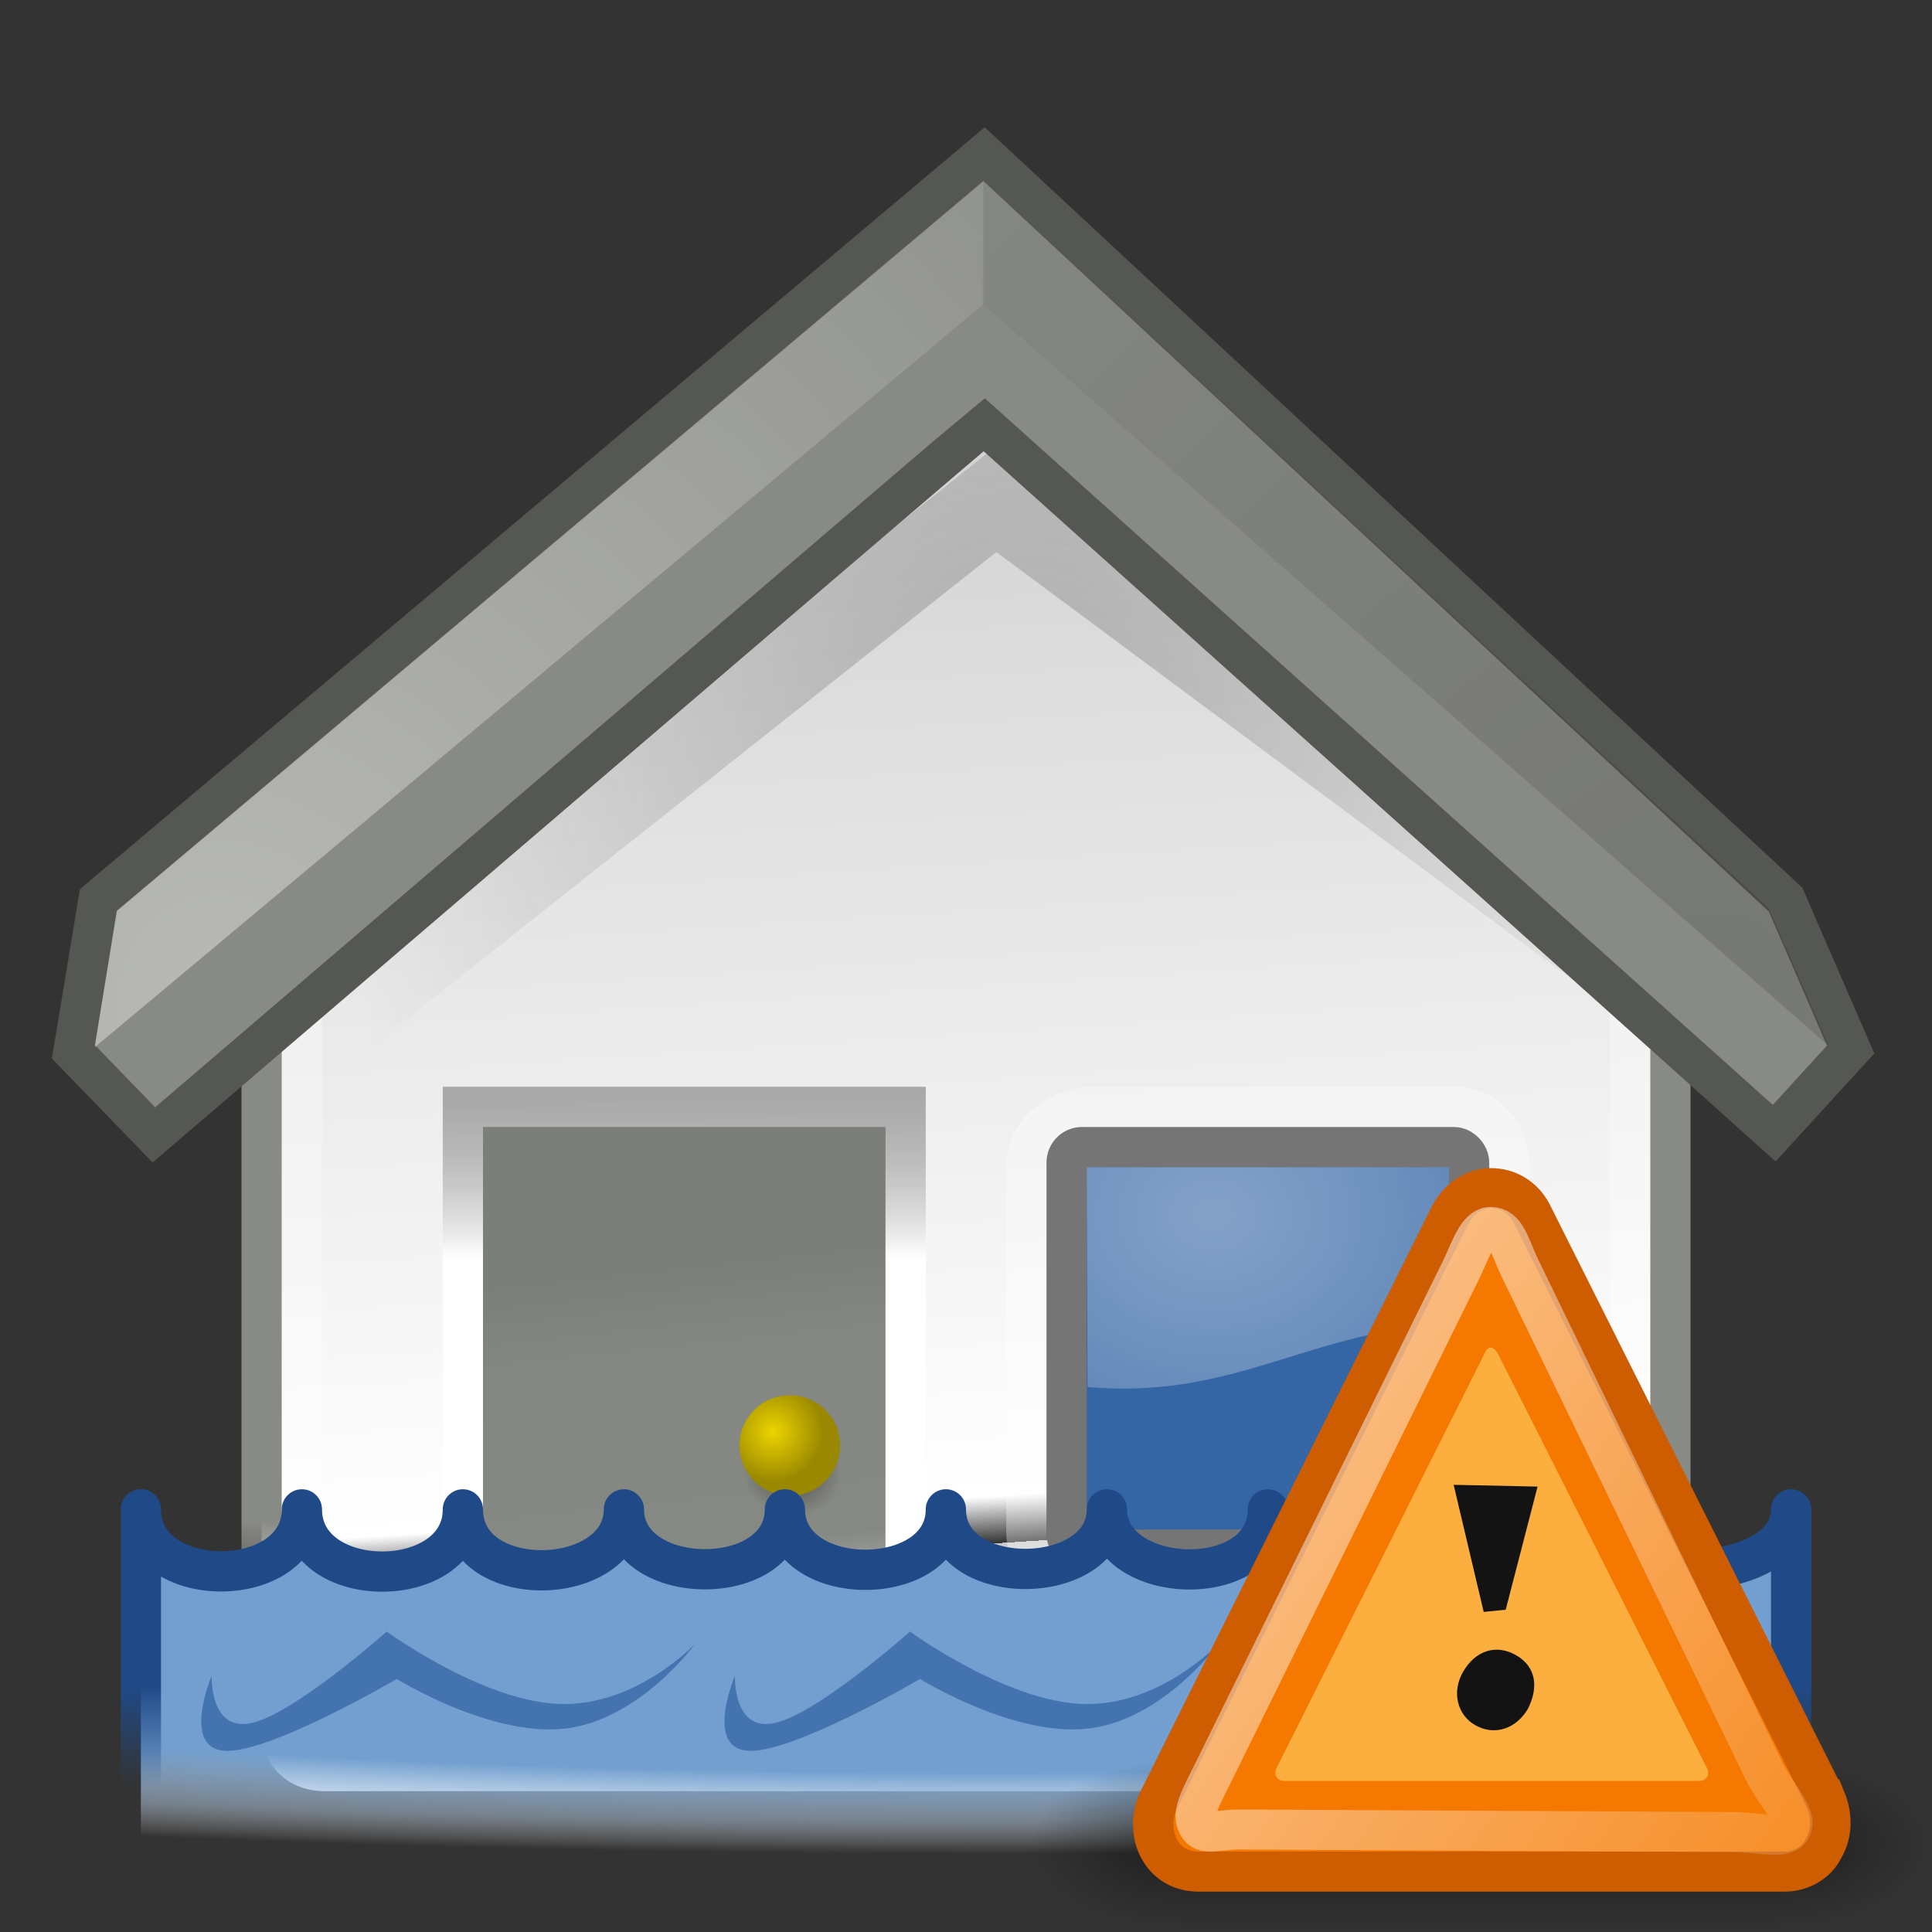 <?xml version="1.0" encoding="UTF-8" standalone="no"?>
<svg
   xmlns:dc="http://purl.org/dc/elements/1.1/"
   xmlns:cc="http://creativecommons.org/ns#"
   xmlns:rdf="http://www.w3.org/1999/02/22-rdf-syntax-ns#"
   xmlns:svg="http://www.w3.org/2000/svg"
   xmlns="http://www.w3.org/2000/svg"
   xmlns:xlink="http://www.w3.org/1999/xlink"
   xmlns:sodipodi="http://sodipodi.sourceforge.net/DTD/sodipodi-0.dtd"
   xmlns:inkscape="http://www.inkscape.org/namespaces/inkscape"
   width="48"
   height="48"
   overflow="visible"
   enable-background="new 0 0 128 129.396"
   xml:space="preserve"
   id="svg2"
   sodipodi:version="0.32"
   inkscape:version="0.48.0 r9654"
   sodipodi:docname="weather-flood-watching.svg"
   version="1.0"
   inkscape:export-filename="C:\icons\Tango\gnome-icon-theme-2.23.92\48x48\status\weather-flood.png"
   inkscape:export-xdpi="90.000000"
   inkscape:export-ydpi="90.000000"
   inkscape:output_extension="org.inkscape.output.svg.inkscape"
   style="overflow:visible"><rect width="100%" height="100%" fill="#333333" stroke="none"/><defs
   id="defs365"><linearGradient
     inkscape:collect="always"
     xlink:href="#linearGradient6525"
     id="linearGradient7854"
     gradientUnits="userSpaceOnUse"
     gradientTransform="matrix(0.514,0,-0.002,0.598,73.065,17.301)"
     x1="8.547"
     y1="30.282"
     x2="30.851"
     y2="48.302" /><radialGradient
     inkscape:collect="always"
     xlink:href="#linearGradient5060"
     id="radialGradient7847"
     gradientUnits="userSpaceOnUse"
     gradientTransform="matrix(-2.774,0,0,1.97,112.762,-872.885)"
     cx="605.714"
     cy="486.648"
     fx="605.714"
     fy="486.648"
     r="117.143" /><radialGradient
     inkscape:collect="always"
     xlink:href="#linearGradient5060"
     id="radialGradient7845"
     gradientUnits="userSpaceOnUse"
     gradientTransform="matrix(2.774,0,0,1.97,-1891.633,-872.885)"
     cx="605.714"
     cy="486.648"
     fx="605.714"
     fy="486.648"
     r="117.143" /><linearGradient
     inkscape:collect="always"
     xlink:href="#linearGradient5048"
     id="linearGradient7843"
     gradientUnits="userSpaceOnUse"
     gradientTransform="matrix(2.774,0,0,1.97,-1892.179,-872.885)"
     x1="302.857"
     y1="366.648"
     x2="302.857"
     y2="609.505" /><linearGradient
     id="linearGradient6525"
     gradientUnits="userSpaceOnUse"
     x1="4.191"
     y1="11.113"
     x2="47.32"
     y2="56.052"><stop
       offset="0"
       style="stop-color:#ffffff;stop-opacity:1;"
       id="stop6529" /><stop
       offset="1"
       style="stop-color:#ffffff;stop-opacity:0.34;"
       id="stop6531" /></linearGradient><linearGradient
     inkscape:collect="always"
     xlink:href="#linearGradient6525"
     id="linearGradient7996"
     gradientUnits="userSpaceOnUse"
     gradientTransform="matrix(0.514,0,-0.002,0.598,123.065,17.301)"
     x1="8.547"
     y1="30.282"
     x2="30.851"
     y2="48.302" /><radialGradient
     inkscape:collect="always"
     xlink:href="#linearGradient5060"
     id="radialGradient7994"
     gradientUnits="userSpaceOnUse"
     gradientTransform="matrix(-2.774,0,0,1.97,112.762,-872.885)"
     cx="605.714"
     cy="486.648"
     fx="605.714"
     fy="486.648"
     r="117.143" /><radialGradient
     inkscape:collect="always"
     xlink:href="#linearGradient5060"
     id="radialGradient7992"
     gradientUnits="userSpaceOnUse"
     gradientTransform="matrix(2.774,0,0,1.97,-1891.633,-872.885)"
     cx="605.714"
     cy="486.648"
     fx="605.714"
     fy="486.648"
     r="117.143" /><linearGradient
     inkscape:collect="always"
     xlink:href="#linearGradient5048"
     id="linearGradient7990"
     gradientUnits="userSpaceOnUse"
     gradientTransform="matrix(2.774,0,0,1.97,-1892.179,-872.885)"
     x1="302.857"
     y1="366.648"
     x2="302.857"
     y2="609.505" /><linearGradient
     inkscape:collect="always"
     xlink:href="#linearGradient2900"
     id="linearGradient7460"
     gradientUnits="userSpaceOnUse"
     x1="25.18"
     y1="40.62"
     x2="25.124"
     y2="43.57" /><radialGradient
     inkscape:collect="always"
     xlink:href="#linearGradient3026"
     id="radialGradient7458"
     gradientUnits="userSpaceOnUse"
     gradientTransform="matrix(0.981,-1.116269e-8,-1.541477e-7,1.697,0.474,-28.646)"
     cx="24.958"
     cy="41.579"
     fx="24.958"
     fy="41.579"
     r="2.5" /><linearGradient
     inkscape:collect="always"
     xlink:href="#linearGradient2900"
     id="linearGradient7480"
     gradientUnits="userSpaceOnUse"
     x1="25.18"
     y1="40.62"
     x2="25.124"
     y2="43.57" /><radialGradient
     inkscape:collect="always"
     xlink:href="#linearGradient3026"
     id="radialGradient7478"
     gradientUnits="userSpaceOnUse"
     gradientTransform="matrix(0.981,-1.116269e-8,-1.541477e-7,1.697,0.474,-28.646)"
     cx="24.958"
     cy="41.579"
     fx="24.958"
     fy="41.579"
     r="2.5" /><linearGradient
     inkscape:collect="always"
     xlink:href="#linearGradient2900"
     id="linearGradient7476"
     gradientUnits="userSpaceOnUse"
     gradientTransform="matrix(1.382,0,0,1.382,-9.557,-15.432)"
     x1="25.18"
     y1="40.62"
     x2="25.124"
     y2="43.57" /><radialGradient
     inkscape:collect="always"
     xlink:href="#linearGradient3026"
     id="radialGradient7474"
     gradientUnits="userSpaceOnUse"
     gradientTransform="matrix(0.981,-1.116269e-8,-1.541477e-7,1.697,0.474,-28.646)"
     cx="24.958"
     cy="41.579"
     fx="24.958"
     fy="41.579"
     r="2.5" /><linearGradient
     inkscape:collect="always"
     xlink:href="#linearGradient2900"
     id="linearGradient7466"
     gradientUnits="userSpaceOnUse"
     x1="25.18"
     y1="40.62"
     x2="25.124"
     y2="43.57" /><linearGradient
     inkscape:collect="always"
     xlink:href="#linearGradient3112"
     id="linearGradient7464"
     gradientUnits="userSpaceOnUse"
     x1="24.312"
     y1="40.938"
     x2="26.438"
     y2="42.75" /><radialGradient
     inkscape:collect="always"
     xlink:href="#linearGradient3026"
     id="radialGradient7462"
     gradientUnits="userSpaceOnUse"
     gradientTransform="matrix(0.981,-1.116269e-8,-1.541477e-7,1.697,0.474,-28.646)"
     cx="24.958"
     cy="41.579"
     fx="24.958"
     fy="41.579"
     r="2.5" /><linearGradient
     inkscape:collect="always"
     xlink:href="#linearGradient2900"
     id="linearGradient7484"
     gradientUnits="userSpaceOnUse"
     gradientTransform="matrix(1.475,0,0,1.475,-11.883,-19.188)"
     x1="25.18"
     y1="40.62"
     x2="25.124"
     y2="43.57" /><radialGradient
     inkscape:collect="always"
     xlink:href="#linearGradient3026"
     id="radialGradient7482"
     gradientUnits="userSpaceOnUse"
     gradientTransform="matrix(0.981,-1.116269e-8,-1.541477e-7,1.697,0.474,-28.646)"
     cx="24.958"
     cy="41.579"
     fx="24.958"
     fy="41.579"
     r="2.5" /><linearGradient
     inkscape:collect="always"
     id="linearGradient2900"><stop
       style="stop-color:white;stop-opacity:1;"
       offset="0"
       id="stop2902" /><stop
       style="stop-color:white;stop-opacity:0;"
       offset="1"
       id="stop2904" /></linearGradient><linearGradient
     inkscape:collect="always"
     xlink:href="#linearGradient2900"
     id="linearGradient7472"
     gradientUnits="userSpaceOnUse"
     gradientTransform="matrix(1.45,0,0,1.45,-11.246,-18.165)"
     x1="25.18"
     y1="40.62"
     x2="25.124"
     y2="43.57" /><linearGradient
     id="linearGradient3112"><stop
       style="stop-color:#3465a4;stop-opacity:1;"
       offset="0"
       id="stop3114" /><stop
       style="stop-color:#204a87;stop-opacity:1"
       offset="1"
       id="stop3116" /></linearGradient><linearGradient
     inkscape:collect="always"
     xlink:href="#linearGradient3112"
     id="linearGradient7470"
     gradientUnits="userSpaceOnUse"
     x1="24.312"
     y1="40.938"
     x2="26.438"
     y2="42.75" /><linearGradient
     id="linearGradient3026"><stop
       id="stop3028"
       offset="0"
       style="stop-color:#729fcf;stop-opacity:0.314;" /><stop
       id="stop3030"
       offset="1"
       style="stop-color:#3465a4;stop-opacity:1" /></linearGradient><radialGradient
     inkscape:collect="always"
     xlink:href="#linearGradient3026"
     id="radialGradient7468"
     gradientUnits="userSpaceOnUse"
     gradientTransform="matrix(0.981,-1.116269e-8,-1.541477e-7,1.697,0.474,-28.646)"
     cx="24.958"
     cy="41.579"
     fx="24.958"
     fy="41.579"
     r="2.5" /><linearGradient
     gradientTransform="matrix(0.315,0,0,0.315,4.128,3.743)"
     y2="59.8"
     x2="48.046"
     y1="117.52"
     x1="80.224"
     gradientUnits="userSpaceOnUse"
     id="linearGradient6542">
				<stop
   id="stop6544"
   style="stop-color:#CCCCCC"
   offset="0" /><stop
   offset="0.848"
   style="stop-color:#ffffff;stop-opacity:1;"
   id="stop6546" />
				<stop
   id="stop6548"
   style="stop-color:#ffffff;stop-opacity:0;"
   offset="0.881" />
				<midPointStop
   id="midPointStop6550"
   style="stop-color:#CCCCCC"
   offset="0" />
				<midPointStop
   id="midPointStop6552"
   style="stop-color:#CCCCCC"
   offset="0.5" />
				<midPointStop
   id="midPointStop6554"
   style="stop-color:#FFFFFF"
   offset="0.983" />
			</linearGradient><linearGradient
     id="linearGradient6520"><stop
       style="stop-color:#888a85;stop-opacity:1;"
       offset="0"
       id="stop6522" /><stop
       style="stop-color:#888a85;stop-opacity:0;"
       offset="1"
       id="stop6524" /></linearGradient><linearGradient
     id="linearGradient6508"><stop
       style="stop-color:#729fcf;stop-opacity:1;"
       offset="0"
       id="stop6510" /><stop
       id="stop6516"
       offset="0.7"
       style="stop-color:#729fcf;stop-opacity:1;" /><stop
       style="stop-color:#b8cfe7;stop-opacity:0.498;"
       offset="0.884"
       id="stop6560" /><stop
       style="stop-color:#ffffff;stop-opacity:0;"
       offset="1"
       id="stop6512" /></linearGradient><linearGradient
     inkscape:collect="always"
     id="linearGradient5730"><stop
       style="stop-color:#204a87;stop-opacity:1;"
       offset="0"
       id="stop5732" /><stop
       style="stop-color:#204a87;stop-opacity:0;"
       offset="1"
       id="stop5734" /></linearGradient><inkscape:perspective
     sodipodi:type="inkscape:persp3d"
     inkscape:vp_x="0 : 24 : 1"
     inkscape:vp_y="0 : 1000 : 0"
     inkscape:vp_z="48 : 24 : 1"
     inkscape:persp3d-origin="24 : 16 : 1"
     id="perspective2617" /><radialGradient
     inkscape:collect="always"
     xlink:href="#linearGradient5060"
     id="radialGradient5031"
     gradientUnits="userSpaceOnUse"
     gradientTransform="matrix(-2.774,0,0,1.97,112.762,-872.885)"
     cx="605.714"
     cy="486.648"
     fx="605.714"
     fy="486.648"
     r="117.143" /><linearGradient
     inkscape:collect="always"
     id="linearGradient5060"><stop
       style="stop-color:black;stop-opacity:1;"
       offset="0"
       id="stop5062" /><stop
       style="stop-color:black;stop-opacity:0;"
       offset="1"
       id="stop5064" /></linearGradient><radialGradient
     inkscape:collect="always"
     xlink:href="#linearGradient5060"
     id="radialGradient5029"
     gradientUnits="userSpaceOnUse"
     gradientTransform="matrix(2.774,0,0,1.97,-1891.633,-872.885)"
     cx="605.714"
     cy="486.648"
     fx="605.714"
     fy="486.648"
     r="117.143" /><linearGradient
     id="linearGradient5048"><stop
       style="stop-color:black;stop-opacity:0;"
       offset="0"
       id="stop5050" /><stop
       id="stop5056"
       offset="0.5"
       style="stop-color:black;stop-opacity:1;" /><stop
       style="stop-color:black;stop-opacity:0;"
       offset="1"
       id="stop5052" /></linearGradient><linearGradient
     inkscape:collect="always"
     xlink:href="#linearGradient5048"
     id="linearGradient5027"
     gradientUnits="userSpaceOnUse"
     gradientTransform="matrix(2.774,0,0,1.97,-1892.179,-872.885)"
     x1="302.857"
     y1="366.648"
     x2="302.857"
     y2="609.505" /><linearGradient
     id="linearGradient2406"><stop
       style="stop-color:#7c7e79;stop-opacity:1;"
       offset="0"
       id="stop2408" /><stop
       id="stop2414"
       offset="0.172"
       style="stop-color:#848681;stop-opacity:1;" /><stop
       style="stop-color:#868983;stop-opacity:1;"
       offset="0.586"
       id="stop6518" /><stop
       style="stop-color:#898c86;stop-opacity:0;"
       offset="1"
       id="stop2410" /></linearGradient><linearGradient
     inkscape:collect="always"
     id="linearGradient2390"><stop
       style="stop-color:#919191;stop-opacity:1;"
       offset="0"
       id="stop2392" /><stop
       style="stop-color:#919191;stop-opacity:0;"
       offset="1"
       id="stop2394" /></linearGradient><linearGradient
     inkscape:collect="always"
     id="linearGradient2378"><stop
       style="stop-color:#575757;stop-opacity:1;"
       offset="0"
       id="stop2380" /><stop
       style="stop-color:#575757;stop-opacity:0;"
       offset="1"
       id="stop2382" /></linearGradient><linearGradient
     inkscape:collect="always"
     id="linearGradient2368"><stop
       style="stop-color:#ffffff;stop-opacity:1;"
       offset="0"
       id="stop2370" /><stop
       style="stop-color:#ffffff;stop-opacity:0;"
       offset="1"
       id="stop2372" /></linearGradient><linearGradient
     inkscape:collect="always"
     id="linearGradient2349"><stop
       style="stop-color:#000000;stop-opacity:1;"
       offset="0"
       id="stop2351" /><stop
       style="stop-color:#000000;stop-opacity:0;"
       offset="1"
       id="stop2353" /></linearGradient><linearGradient
     id="linearGradient2341"><stop
       id="stop2343"
       offset="0"
       style="stop-color:#000000;stop-opacity:1;" /><stop
       id="stop2345"
       offset="1"
       style="stop-color:#000000;stop-opacity:0;" /></linearGradient><linearGradient
     id="linearGradient2329"><stop
       style="stop-color:#000000;stop-opacity:0.186;"
       offset="0"
       id="stop2331" /><stop
       style="stop-color:#ffffff;stop-opacity:1;"
       offset="1"
       id="stop2333" /></linearGradient><linearGradient
     inkscape:collect="always"
     id="linearGradient2319"><stop
       style="stop-color:#000000;stop-opacity:1;"
       offset="0"
       id="stop2321" /><stop
       style="stop-color:#000000;stop-opacity:0;"
       offset="1"
       id="stop2323" /></linearGradient><linearGradient
     id="linearGradient2307"><stop
       style="stop-color:#edd400;stop-opacity:1;"
       offset="0"
       id="stop2309" /><stop
       style="stop-color:#998800;stop-opacity:1;"
       offset="1"
       id="stop2311" /></linearGradient><linearGradient
     inkscape:collect="always"
     id="linearGradient2299"><stop
       style="stop-color:#ffffff;stop-opacity:1;"
       offset="0"
       id="stop2301" /><stop
       style="stop-color:#ffffff;stop-opacity:0;"
       offset="1"
       id="stop2303" /></linearGradient><linearGradient
     id="XMLID_2_"
     gradientUnits="userSpaceOnUse"
     x1="80.224"
     y1="117.52"
     x2="48.046"
     y2="59.8"
     gradientTransform="matrix(0.315,0,0,0.315,4.128,3.743)">
				<stop
   offset="0"
   style="stop-color:#CCCCCC"
   id="stop17" /><stop
   id="stop6540"
   style="stop-color:#ffffff;stop-opacity:1;"
   offset="0.492" />
				<stop
   offset="0.983"
   style="stop-color:#ffffff;stop-opacity:0;"
   id="stop19" />
				<midPointStop
   offset="0"
   style="stop-color:#CCCCCC"
   id="midPointStop48" />
				<midPointStop
   offset="0.5"
   style="stop-color:#CCCCCC"
   id="midPointStop50" />
				<midPointStop
   offset="0.983"
   style="stop-color:#FFFFFF"
   id="midPointStop52" />
			</linearGradient><linearGradient
     inkscape:collect="always"
     xlink:href="#linearGradient6542"
     id="linearGradient1514"
     gradientUnits="userSpaceOnUse"
     gradientTransform="matrix(0.337,0,0,0.167,17.983,15.462)"
     x1="13.713"
     y1="-50.405"
     x2="41.272"
     y2="159.664" /><linearGradient
     id="XMLID_39_"
     gradientUnits="userSpaceOnUse"
     x1="64.388"
     y1="65.124"
     x2="64.388"
     y2="35.569"
     gradientTransform="matrix(0.354,0,0,0.354,1.639,-0.084)">
						<stop
   offset="0"
   style="stop-color:#FFFFFF"
   id="stop336" />
						<stop
   offset="0.854"
   style="stop-color:#FF6200"
   id="stop338" />
						<stop
   offset="1"
   style="stop-color:#F25D00"
   id="stop340" />
						<midPointStop
   offset="0"
   style="stop-color:#FFFFFF"
   id="midPointStop335" />
						<midPointStop
   offset="0.5"
   style="stop-color:#FFFFFF"
   id="midPointStop337" />
						<midPointStop
   offset="0.854"
   style="stop-color:#FF6200"
   id="midPointStop339" />
						<midPointStop
   offset="0.5"
   style="stop-color:#FF6200"
   id="midPointStop341" />
						<midPointStop
   offset="1"
   style="stop-color:#F25D00"
   id="midPointStop343" />
					</linearGradient><radialGradient
     inkscape:collect="always"
     xlink:href="#linearGradient2299"
     id="radialGradient2305"
     cx="7.533"
     cy="24.203"
     fx="7.533"
     fy="24.203"
     r="8.245"
     gradientTransform="matrix(4.1,0,0,4.201,-25.415,-78.54)"
     gradientUnits="userSpaceOnUse" /><radialGradient
     inkscape:collect="always"
     xlink:href="#linearGradient2307"
     id="radialGradient2313"
     cx="19.986"
     cy="36.778"
     fx="19.986"
     fy="36.778"
     r="1.082"
     gradientTransform="matrix(1.155,0,0,1.155,-3.877,-6.907)"
     gradientUnits="userSpaceOnUse" /><radialGradient
     inkscape:collect="always"
     xlink:href="#linearGradient2319"
     id="radialGradient2325"
     cx="20.444"
     cy="37.426"
     fx="20.444"
     fy="37.426"
     r="1.082"
     gradientTransform="matrix(1.125,0,0,0.983,-3.301,-0.164)"
     gradientUnits="userSpaceOnUse" /><linearGradient
     inkscape:collect="always"
     xlink:href="#linearGradient2329"
     id="linearGradient2335"
     x1="17.611"
     y1="22.468"
     x2="17.611"
     y2="29.911"
     gradientUnits="userSpaceOnUse"
     gradientTransform="matrix(0.899,0,0,0.975,0.478,2.112)" /><radialGradient
     inkscape:collect="always"
     xlink:href="#linearGradient2341"
     id="radialGradient2339"
     gradientUnits="userSpaceOnUse"
     gradientTransform="matrix(4.1,0,0,-4.201,-5.198,105.353)"
     cx="11.681"
     cy="19.554"
     fx="11.681"
     fy="19.554"
     r="8.245" /><radialGradient
     inkscape:collect="always"
     xlink:href="#linearGradient2349"
     id="radialGradient2355"
     cx="24.023"
     cy="40.569"
     fx="24.023"
     fy="40.569"
     r="16.287"
     gradientTransform="matrix(1,0,0,0.431,0,23.074)"
     gradientUnits="userSpaceOnUse" /><radialGradient
     inkscape:collect="always"
     xlink:href="#linearGradient2368"
     id="radialGradient2374"
     cx="29.913"
     cy="30.443"
     fx="29.913"
     fy="30.443"
     r="4.002"
     gradientTransform="matrix(3.789,0,0,3.148,-83.18,-65.656)"
     gradientUnits="userSpaceOnUse" /><radialGradient
     inkscape:collect="always"
     xlink:href="#linearGradient2378"
     id="radialGradient2384"
     cx="24.195"
     cy="10.578"
     fx="24.195"
     fy="10.578"
     r="15.243"
     gradientTransform="matrix(1.125,-3.585417e-8,4.269819e-8,1.34,-3.007,1.355)"
     gradientUnits="userSpaceOnUse" /><linearGradient
     inkscape:collect="always"
     xlink:href="#linearGradient2390"
     id="linearGradient2396"
     x1="30.604"
     y1="37.338"
     x2="30.604"
     y2="36.112"
     gradientUnits="userSpaceOnUse"
     gradientTransform="matrix(1.264,0,0,0.86,-6.5,8.391)" /><linearGradient
     inkscape:collect="always"
     xlink:href="#linearGradient2406"
     id="linearGradient2412"
     x1="17.85"
     y1="28.939"
     x2="19.04"
     y2="41.032"
     gradientUnits="userSpaceOnUse"
     gradientTransform="matrix(0.889,0,0,0.988,2.411,2.702)" /><linearGradient
     inkscape:collect="always"
     xlink:href="#XMLID_2_"
     id="linearGradient18387"
     gradientUnits="userSpaceOnUse"
     x1="20.113"
     y1="16.374"
     x2="30.38"
     y2="26.589" /><radialGradient
     inkscape:collect="always"
     xlink:href="#linearGradient2378"
     id="radialGradient21311"
     gradientUnits="userSpaceOnUse"
     gradientTransform="matrix(1.125,-3.585417e-8,4.269819e-8,1.34,-3.007,1.355)"
     cx="24.195"
     cy="10.578"
     fx="24.195"
     fy="10.578"
     r="15.243" /><radialGradient
     inkscape:collect="always"
     xlink:href="#linearGradient2299"
     id="radialGradient21313"
     gradientUnits="userSpaceOnUse"
     gradientTransform="matrix(4.1,0,0,4.201,-25.415,-78.54)"
     cx="7.533"
     cy="24.203"
     fx="7.533"
     fy="24.203"
     r="8.245" /><radialGradient
     inkscape:collect="always"
     xlink:href="#linearGradient2341"
     id="radialGradient21315"
     gradientUnits="userSpaceOnUse"
     gradientTransform="matrix(4.1,0,0,-4.201,-5.198,105.353)"
     cx="11.681"
     cy="19.554"
     fx="11.681"
     fy="19.554"
     r="8.245" /><radialGradient
     inkscape:collect="always"
     xlink:href="#linearGradient2341"
     id="radialGradient2260"
     gradientUnits="userSpaceOnUse"
     gradientTransform="matrix(4.1,0,0,-4.201,-5.198,107.015)"
     cx="11.681"
     cy="19.554"
     fx="11.681"
     fy="19.554"
     r="8.245" /><radialGradient
     inkscape:collect="always"
     xlink:href="#linearGradient2299"
     id="radialGradient2263"
     gradientUnits="userSpaceOnUse"
     gradientTransform="matrix(4.1,0,0,4.201,-25.415,-76.878)"
     cx="7.533"
     cy="24.203"
     fx="7.533"
     fy="24.203"
     r="8.245" /><radialGradient
     inkscape:collect="always"
     xlink:href="#linearGradient2378"
     id="radialGradient2267"
     gradientUnits="userSpaceOnUse"
     gradientTransform="matrix(1.125,-3.585417e-8,4.269819e-8,1.34,-3.007,3.017)"
     cx="25.173"
     cy="11.718"
     fx="25.173"
     fy="11.718"
     r="15.243" /><linearGradient
     inkscape:collect="always"
     xlink:href="#linearGradient5730"
     id="linearGradient5736"
     x1="24.969"
     y1="40.888"
     x2="24.969"
     y2="43.398"
     gradientUnits="userSpaceOnUse"
     gradientTransform="matrix(0.956,0,0,1,1.567,1)" /><radialGradient
     inkscape:collect="always"
     xlink:href="#linearGradient6508"
     id="radialGradient6514"
     cx="24"
     cy="19.881"
     fx="24"
     fy="19.881"
     r="23"
     gradientTransform="matrix(2.599,0,0,0.293,-37.868,33.49)"
     gradientUnits="userSpaceOnUse" /><linearGradient
     inkscape:collect="always"
     xlink:href="#linearGradient6520"
     id="linearGradient6526"
     x1="18.78"
     y1="37.837"
     x2="18.764"
     y2="40.956"
     gradientUnits="userSpaceOnUse" /><linearGradient
     inkscape:collect="always"
     xlink:href="#linearGradient6542"
     id="linearGradient6603"
     gradientUnits="userSpaceOnUse"
     gradientTransform="matrix(0.337,0,0,0.167,17.983,15.462)"
     x1="13.713"
     y1="-50.405"
     x2="41.272"
     y2="159.664" /><linearGradient
     inkscape:collect="always"
     xlink:href="#linearGradient6520"
     id="linearGradient6605"
     gradientUnits="userSpaceOnUse"
     x1="18.78"
     y1="37.837"
     x2="18.764"
     y2="40.956" /><linearGradient
     inkscape:collect="always"
     xlink:href="#linearGradient2329"
     id="linearGradient6607"
     gradientUnits="userSpaceOnUse"
     gradientTransform="matrix(0.899,0,0,0.975,0.478,2.112)"
     x1="17.611"
     y1="22.468"
     x2="17.611"
     y2="29.911" /><linearGradient
     inkscape:collect="always"
     xlink:href="#linearGradient2406"
     id="linearGradient6609"
     gradientUnits="userSpaceOnUse"
     gradientTransform="matrix(0.889,0,0,0.988,2.411,2.702)"
     x1="17.85"
     y1="28.939"
     x2="19.04"
     y2="41.032" /><radialGradient
     inkscape:collect="always"
     xlink:href="#linearGradient2319"
     id="radialGradient6611"
     gradientUnits="userSpaceOnUse"
     gradientTransform="matrix(1.125,0,0,0.983,-3.301,-0.164)"
     cx="20.444"
     cy="37.426"
     fx="20.444"
     fy="37.426"
     r="1.082" /><radialGradient
     inkscape:collect="always"
     xlink:href="#linearGradient2307"
     id="radialGradient6613"
     gradientUnits="userSpaceOnUse"
     gradientTransform="matrix(1.155,0,0,1.155,-3.877,-6.907)"
     cx="19.986"
     cy="36.778"
     fx="19.986"
     fy="36.778"
     r="1.082" /><radialGradient
     inkscape:collect="always"
     xlink:href="#linearGradient2378"
     id="radialGradient6615"
     gradientUnits="userSpaceOnUse"
     gradientTransform="matrix(1.125,-3.585417e-8,4.269819e-8,1.34,-3.007,3.017)"
     cx="25.173"
     cy="11.718"
     fx="25.173"
     fy="11.718"
     r="15.243" /><radialGradient
     inkscape:collect="always"
     xlink:href="#linearGradient2299"
     id="radialGradient6617"
     gradientUnits="userSpaceOnUse"
     gradientTransform="matrix(4.1,0,0,4.201,-25.415,-76.878)"
     cx="7.533"
     cy="24.203"
     fx="7.533"
     fy="24.203"
     r="8.245" /><radialGradient
     inkscape:collect="always"
     xlink:href="#linearGradient2341"
     id="radialGradient6619"
     gradientUnits="userSpaceOnUse"
     gradientTransform="matrix(4.1,0,0,-4.201,-5.198,107.015)"
     cx="11.681"
     cy="19.554"
     fx="11.681"
     fy="19.554"
     r="8.245" /><radialGradient
     inkscape:collect="always"
     xlink:href="#linearGradient2368"
     id="radialGradient6621"
     gradientUnits="userSpaceOnUse"
     gradientTransform="matrix(3.789,0,0,3.148,-83.18,-65.656)"
     cx="29.913"
     cy="30.443"
     fx="29.913"
     fy="30.443"
     r="4.002" /><radialGradient
     inkscape:collect="always"
     xlink:href="#linearGradient6508"
     id="radialGradient6623"
     gradientUnits="userSpaceOnUse"
     gradientTransform="matrix(2.599,0,0,0.293,-37.868,33.49)"
     cx="24"
     cy="19.881"
     fx="24"
     fy="19.881"
     r="23" /><linearGradient
     inkscape:collect="always"
     xlink:href="#linearGradient5730"
     id="linearGradient6625"
     gradientUnits="userSpaceOnUse"
     gradientTransform="matrix(0.956,0,0,1,1.567,1)"
     x1="24.969"
     y1="40.888"
     x2="24.969"
     y2="43.398" /><linearGradient
     inkscape:collect="always"
     xlink:href="#linearGradient6542"
     id="linearGradient6669"
     gradientUnits="userSpaceOnUse"
     gradientTransform="matrix(0.337,0,0,0.167,17.983,15.462)"
     x1="13.713"
     y1="-50.405"
     x2="41.272"
     y2="159.664" /><linearGradient
     inkscape:collect="always"
     xlink:href="#linearGradient6520"
     id="linearGradient6671"
     gradientUnits="userSpaceOnUse"
     x1="18.78"
     y1="37.837"
     x2="18.764"
     y2="40.956" /><linearGradient
     inkscape:collect="always"
     xlink:href="#linearGradient2329"
     id="linearGradient6673"
     gradientUnits="userSpaceOnUse"
     gradientTransform="matrix(0.899,0,0,0.975,0.478,2.112)"
     x1="17.611"
     y1="22.468"
     x2="17.611"
     y2="29.911" /><linearGradient
     inkscape:collect="always"
     xlink:href="#linearGradient2406"
     id="linearGradient6675"
     gradientUnits="userSpaceOnUse"
     gradientTransform="matrix(0.889,0,0,0.988,2.411,2.702)"
     x1="17.85"
     y1="28.939"
     x2="19.04"
     y2="41.032" /><radialGradient
     inkscape:collect="always"
     xlink:href="#linearGradient2319"
     id="radialGradient6677"
     gradientUnits="userSpaceOnUse"
     gradientTransform="matrix(1.125,0,0,0.983,-3.301,-0.164)"
     cx="20.444"
     cy="37.426"
     fx="20.444"
     fy="37.426"
     r="1.082" /><radialGradient
     inkscape:collect="always"
     xlink:href="#linearGradient2307"
     id="radialGradient6679"
     gradientUnits="userSpaceOnUse"
     gradientTransform="matrix(1.155,0,0,1.155,-3.877,-6.907)"
     cx="19.986"
     cy="36.778"
     fx="19.986"
     fy="36.778"
     r="1.082" /><radialGradient
     inkscape:collect="always"
     xlink:href="#linearGradient2378"
     id="radialGradient6681"
     gradientUnits="userSpaceOnUse"
     gradientTransform="matrix(1.125,-3.585417e-8,4.269819e-8,1.34,-3.007,3.017)"
     cx="25.173"
     cy="11.718"
     fx="25.173"
     fy="11.718"
     r="15.243" /><radialGradient
     inkscape:collect="always"
     xlink:href="#linearGradient2299"
     id="radialGradient6683"
     gradientUnits="userSpaceOnUse"
     gradientTransform="matrix(4.1,0,0,4.201,-25.415,-76.878)"
     cx="7.533"
     cy="24.203"
     fx="7.533"
     fy="24.203"
     r="8.245" /><radialGradient
     inkscape:collect="always"
     xlink:href="#linearGradient2341"
     id="radialGradient6685"
     gradientUnits="userSpaceOnUse"
     gradientTransform="matrix(4.1,0,0,-4.201,-5.198,107.015)"
     cx="11.681"
     cy="19.554"
     fx="11.681"
     fy="19.554"
     r="8.245" /><radialGradient
     inkscape:collect="always"
     xlink:href="#linearGradient2368"
     id="radialGradient6687"
     gradientUnits="userSpaceOnUse"
     gradientTransform="matrix(3.789,0,0,3.148,-83.18,-65.656)"
     cx="29.913"
     cy="30.443"
     fx="29.913"
     fy="30.443"
     r="4.002" /><radialGradient
     inkscape:collect="always"
     xlink:href="#linearGradient6508"
     id="radialGradient6689"
     gradientUnits="userSpaceOnUse"
     gradientTransform="matrix(2.599,0,0,0.293,-37.868,33.49)"
     cx="24"
     cy="19.881"
     fx="24"
     fy="19.881"
     r="23" /><linearGradient
     inkscape:collect="always"
     xlink:href="#linearGradient5730"
     id="linearGradient6691"
     gradientUnits="userSpaceOnUse"
     gradientTransform="matrix(0.956,0,0,1,1.567,1)"
     x1="24.969"
     y1="40.888"
     x2="24.969"
     y2="43.398" /></defs><sodipodi:namedview
   inkscape:cy="24"
   inkscape:cx="75"
   inkscape:zoom="1"
   inkscape:window-height="971"
   inkscape:window-width="1022"
   inkscape:pageshadow="2"
   inkscape:pageopacity="0.0"
   borderopacity="0.216"
   bordercolor="#666666"
   pagecolor="#ffffff"
   id="base"
   inkscape:showpageshadow="false"
   inkscape:window-x="721"
   inkscape:window-y="21"
   inkscape:current-layer="svg2"
   fill="#555753"
   showgrid="false"
   stroke="#a40000"
   showguides="true"
   inkscape:guide-bbox="true"
   inkscape:window-maximized="0" />
	
<g
   id="g6907"
   inkscape:export-filename="C:\icons\Tango\gnome-icon-theme-2.23.92\48x48\status\weather-flood-watch.png"
   inkscape:export-xdpi="90"
   inkscape:export-ydpi="90"
   transform="translate(-51,0)"><rect
     y="0"
     x="51"
     height="48"
     width="48"
     id="rect6563"
     style="opacity:0;fill:#3465a4;fill-opacity:1;fill-rule:evenodd;stroke:none" /><g
     id="g6876"><g
       id="g6565"
       transform="translate(51,0)"><path
         sodipodi:nodetypes="ccccccccc"
         id="path6567"
         d="m 21.62,8.183 5.957,0 C 28.417,8.183 41.5,21.829 41.5,22.734 L 41.5,43 c 0,0.905 -0.665,1.5 -1.505,1.5 l -31.948,0 C 7.207,44.5 6.5,43.905 6.5,43 l 0,-20.266 C 6.5,21.829 20.78,8.183 21.62,8.183 z"
         style="fill:url(#linearGradient6603);fill-opacity:1;fill-rule:nonzero;stroke:url(#linearGradient6605);stroke-width:1;stroke-linecap:butt;stroke-linejoin:miter;stroke-miterlimit:4;stroke-opacity:1;stroke-dashoffset:0;marker:none;visibility:visible;display:inline;overflow:visible"
         inkscape:connector-curvature="0" /><path
         d="m 46.964,45.736 -45.325,0 0,-45.325 45.325,0 0,45.325 z"
         id="path6569"
         style="fill:none"
         inkscape:connector-curvature="0" /><path
         sodipodi:nodetypes="ccccc"
         clip-rule="evenodd"
         d="m 23,27 0,17 -12,0 0,-17 12,0 z"
         id="path6571"
         style="fill:url(#linearGradient6607);fill-opacity:1;fill-rule:evenodd;stroke:none"
         inkscape:connector-curvature="0" /><path
         style="opacity:0.312;fill:none;stroke:#ffffff;stroke-width:1;stroke-linecap:butt;stroke-linejoin:miter;stroke-miterlimit:4;stroke-opacity:1;stroke-dashoffset:0;marker:none;visibility:visible;display:inline;overflow:visible"
         d="m 21.78,9.406 5.559,0 C 28.123,9.406 40.5,22.207 40.5,23.052 l 0,19.872 C 40.5,43.383 40.279,43.5 39.911,43.5 l -31.817,0 C 7.725,43.5 7.5,43.45 7.5,43.076 l 0,-20.024 C 7.5,22.207 20.997,9.406 21.78,9.406 z"
         id="path6573"
         sodipodi:nodetypes="ccccccccc"
         inkscape:connector-curvature="0" /><path
         sodipodi:nodetypes="ccccc"
         style="fill:url(#linearGradient6609);fill-opacity:1;fill-rule:evenodd"
         id="path6575"
         d="m 22,28 0,16 -10,0 0,-16 10,0 z"
         clip-rule="evenodd"
         inkscape:connector-curvature="0" /><path
         clip-rule="evenodd"
         d="m 19.705,35.553 c 0.673,0 1.217,0.475 1.217,1.059 0,0.59 -0.544,1.068 -1.217,1.068 -0.672,0 -1.219,-0.479 -1.219,-1.068 5.15e-4,-0.584 0.546,-1.059 1.219,-1.059 z"
         id="path6577"
         style="opacity:0.409;fill:url(#radialGradient6611);fill-opacity:1;fill-rule:evenodd"
         inkscape:connector-curvature="0" /><path
         style="fill:url(#radialGradient6613);fill-opacity:1;fill-rule:evenodd"
         id="path6579"
         d="m 19.623,34.664 c 0.691,0 1.249,0.558 1.249,1.244 0,0.693 -0.558,1.256 -1.249,1.256 -0.69,0 -1.251,-0.563 -1.251,-1.256 5.29e-4,-0.686 0.561,-1.244 1.251,-1.244 z"
         clip-rule="evenodd"
         inkscape:connector-curvature="0" /><path
         sodipodi:nodetypes="ccccccc"
         style="opacity:0.35;fill:url(#radialGradient6615);fill-opacity:1;fill-rule:evenodd"
         id="path6581"
         d="M 7.208,25.067 7.153,27.662 24.754,13.716 40.808,25.637 40.879,25.326 24.509,11.275 7.208,25.067 z"
         clip-rule="evenodd"
         inkscape:connector-curvature="0" /><path
         sodipodi:nodetypes="ccccccccc"
         d="m 2.448,22.354 -0.625,3.778 2,2.064 c 0,0 20.407,-17.477 20.624,-17.648 L 44.08,28.154 45.979,26.075 44.363,22.352 24.448,3.829 2.448,22.354 z"
         id="path6583"
         style="fill:#888a85;stroke:#555753;stroke-opacity:1"
         inkscape:connector-curvature="0" /><path
         sodipodi:nodetypes="ccccc"
         id="path6585"
         d="M 2.898,22.64 2.354,26.018 24.414,7.574 24.423,4.523 2.898,22.64 z"
         style="opacity:0.409;fill:url(#radialGradient6617);fill-opacity:1;fill-rule:nonzero;stroke:none;stroke-width:1;marker:none;visibility:visible;display:inline;overflow:visible"
         inkscape:connector-curvature="0" /><path
         style="opacity:0.136;fill:url(#radialGradient6619);fill-opacity:1;fill-rule:nonzero;stroke:none;stroke-width:1;marker:none;visibility:visible;display:inline;overflow:visible"
         d="m 24.451,7.581 -0.006,-3.089 19.502,18.078 1.491,3.421 L 24.451,7.581 z"
         id="path6587"
         sodipodi:nodetypes="ccccc"
         inkscape:connector-curvature="0" /><path
         sodipodi:nodetypes="ccccccccc"
         id="path6589"
         d="m 27.102,27.5 9.04,0 C 36.913,27.5 37.5,28.134 37.5,28.922 l 0,9.283 c 0,0.788 -0.571,1.294 -1.342,1.294 l -9.056,0 C 26.332,39.5 25.5,38.866 25.5,38.078 l 0,-9.156 C 25.5,28.134 26.332,27.5 27.102,27.5 z"
         style="opacity:0.318;fill:none;stroke:#ffffff;stroke-width:1;stroke-linecap:butt;stroke-linejoin:miter;stroke-miterlimit:4;stroke-opacity:1;stroke-dashoffset:0;marker:none;visibility:visible;display:inline;overflow:visible"
         inkscape:connector-curvature="0" /><rect
         ry="0.383"
         rx="0.381"
         y="28.5"
         x="26.5"
         height="10"
         width="10"
         id="rect6591"
         style="fill:#3465a4;fill-opacity:1;fill-rule:nonzero;stroke:#757575;stroke-width:1;stroke-linecap:butt;stroke-linejoin:miter;stroke-miterlimit:4;stroke-opacity:1;stroke-dasharray:none;stroke-dashoffset:0;marker:none;visibility:visible;display:inline;overflow:visible" /><path
         sodipodi:nodetypes="ccccc"
         id="path6593"
         d="M 27.019,34.459 C 30.673,34.79 32.626,33.013 36,32.906 L 36,29 l -9,0 0.019,5.459 z"
         style="opacity:0.398;fill:url(#radialGradient6621);fill-opacity:1;fill-rule:nonzero;stroke:none;stroke-width:1;marker:none;visibility:visible;display:inline;overflow:visible"
         inkscape:connector-curvature="0" /><path
         sodipodi:nodetypes="cccccccccccccc"
         id="path6595"
         d="m 3.5,47.5 41,0 0,-10 c 0,2.003 -5,2.004 -5,0 0,1.979 -4,2.089 -4,10e-7 0,2.024 -4,2.062 -4,-10e-7 0,2.063 -4,1.913 -4,0 0,1.936 -4,2.009 -4,0 0,2.002 -4,2.001 -4,0 0,2.001 -4,1.967 -4,0 0,1.951 -4,2.084 -4,0 0,2.055 -4,2.067 -4,0 0,2.043 -4,2.065 -4,0 L 3.5,47.5 z"
         style="fill:url(#radialGradient6623);fill-opacity:1;fill-rule:evenodd;stroke:url(#linearGradient6625);stroke-width:1;stroke-linecap:butt;stroke-linejoin:round;stroke-miterlimit:4;stroke-opacity:1;stroke-dasharray:none"
         inkscape:connector-curvature="0" /><path
         sodipodi:nodetypes="ccscscscs"
         id="path6597"
         d="m 5.628,43.5 c 1.15,0.019 4.23,-1.787 4.23,-1.787 0,0 2.334,1.451 4.189,1.232 1.854,-0.219 3.228,-2.108 3.228,-2.108 0,0 -1.475,1.573 -3.392,1.497 -1.917,-0.075 -4.275,-1.798 -4.275,-1.798 0,0 -2.231,1.987 -3.318,2.262 -1.087,0.275 -1.031,-1.163 -1.031,-1.163 0,0 -0.781,1.844 0.368,1.863 z"
         style="opacity:0.75;fill:#3465a4;fill-opacity:1;fill-rule:nonzero;stroke:none;stroke-width:1;marker:none;visibility:visible;display:inline;overflow:visible"
         inkscape:connector-curvature="0" /><path
         sodipodi:nodetypes="ccscscscs"
         id="path6599"
         d="m 18.628,43.5 c 1.15,0.019 4.23,-1.787 4.23,-1.787 0,0 2.334,1.451 4.189,1.232 1.854,-0.219 3.228,-2.108 3.228,-2.108 0,0 -1.475,1.573 -3.392,1.497 -1.917,-0.075 -4.275,-1.798 -4.275,-1.798 0,0 -2.231,1.987 -3.318,2.262 -1.087,0.275 -1.031,-1.163 -1.031,-1.163 0,0 -0.781,1.844 0.368,1.863 z"
         style="opacity:0.75;fill:#3465a4;fill-opacity:1;fill-rule:nonzero;stroke:none;stroke-width:1;marker:none;visibility:visible;display:inline;overflow:visible"
         inkscape:connector-curvature="0" /><path
         inkscape:transform-center-y="1.4816357"
         inkscape:transform-center-x="4.9528662"
         sodipodi:nodetypes="ccscscscs"
         id="path6601"
         d="m 31.628,43.5 c 1.15,0.019 4.23,-1.787 4.23,-1.787 0,0 2.334,1.451 4.189,1.232 1.854,-0.219 3.228,-2.108 3.228,-2.108 0,0 -1.475,1.573 -3.392,1.497 -1.917,-0.075 -4.275,-1.798 -4.275,-1.798 0,0 -2.231,1.987 -3.318,2.262 -1.087,0.275 -1.031,-1.163 -1.031,-1.163 0,0 -0.781,1.844 0.368,1.863 z"
         style="opacity:0.75;fill:#3465a4;fill-opacity:1;fill-rule:nonzero;stroke:none;stroke-width:1;marker:none;visibility:visible;display:inline;overflow:visible"
         inkscape:connector-curvature="0" /></g><g
       id="g7882"
       transform="matrix(1.011,0,0,1,3.212,3)"><g
         style="display:inline"
         transform="matrix(0.011,0,0,0.009,93.417,42.043)"
         id="g7660"><rect
           style="opacity:0.402;fill:url(#linearGradient7843);fill-opacity:1;fill-rule:nonzero;stroke:none;stroke-width:1;marker:none;visibility:visible;display:inline;overflow:visible"
           id="rect7662"
           width="1339.633"
           height="478.357"
           x="-1559.252"
           y="-150.697" /><path
           style="opacity:0.402;fill:url(#radialGradient7845);fill-opacity:1;fill-rule:nonzero;stroke:none;stroke-width:1;marker:none;visibility:visible;display:inline;overflow:visible"
           d="m -219.619,-150.68 c 0,0 0,478.331 0,478.331 142.874,0.9 345.4,-107.17 345.4,-239.196 0,-132.027 -159.437,-239.135 -345.4,-239.135 z"
           id="path7664"
           sodipodi:nodetypes="cccc"
           inkscape:connector-curvature="0" /><path
           sodipodi:nodetypes="cccc"
           id="path7666"
           d="m -1559.252,-150.68 c 0,0 0,478.331 0,478.331 -142.874,0.9 -345.4,-107.17 -345.4,-239.196 0,-132.027 159.437,-239.135 345.4,-239.135 z"
           style="opacity:0.402;fill:url(#radialGradient7847);fill-opacity:1;fill-rule:nonzero;stroke:none;stroke-width:1;marker:none;visibility:visible;display:inline;overflow:visible"
           inkscape:connector-curvature="0" /></g><path
         style="fill:#f57900;fill-opacity:1;fill-rule:nonzero;stroke:#ce5c00;stroke-width:0.995;stroke-miterlimit:4;stroke-opacity:1;stroke-dasharray:none"
         d="M 92.13,41.703 84.908,27.148 c -0.208,-0.404 -0.583,-0.629 -1.001,-0.629 -0.418,0 -0.796,0.27 -1.007,0.674 l -7.168,14.555 c -0.169,0.359 -0.171,0.854 0.037,1.213 C 75.977,43.32 76.311,43.5 76.729,43.5 l 14.39,0 c 0.418,0 0.796,-0.225 0.964,-0.584 0.211,-0.359 0.212,-0.809 0.047,-1.213 z"
         id="path7668"
         inkscape:r_cx="true"
         inkscape:r_cy="true"
         inkscape:connector-curvature="0" /><path
         inkscape:r_cy="true"
         inkscape:r_cx="true"
         id="path7670"
         d="m 78.652,40.899 c -0.109,0.193 -0.001,0.348 0.179,0.348 l 10.188,0 c 0.181,0 0.29,-0.154 0.182,-0.348 L 84.076,30.627 c -0.108,-0.193 -0.252,-0.193 -0.325,0 l -5.099,10.272 z"
         style="fill:#fcaf3e;fill-rule:nonzero;stroke:none"
         inkscape:connector-curvature="0" /><path
         style="opacity:0.5;fill:none;stroke:url(#linearGradient7854);stroke-width:0.995;stroke-miterlimit:4;stroke-opacity:1;stroke-dasharray:none"
         d="M 90.629,41.024 84.61,28.485 c -0.246,-0.521 -0.334,-1.001 -0.707,-1.001 -0.321,0 -0.489,0.556 -0.721,1.048 l -6.08,12.466 c -0.331,0.679 -0.554,1.043 -0.395,1.342 0.159,0.299 0.427,0.095 1.183,0.115 l 11.963,0.062 c 0.704,0.01 1.3,0.2 1.43,-0.099 0.162,-0.299 -0.345,-0.786 -0.654,-1.395 z"
         id="path7672"
         sodipodi:nodetypes="ccsccscccc"
         inkscape:r_cx="true"
         inkscape:r_cy="true"
         inkscape:connector-curvature="0" /><g
         style="fill:#121312;fill-opacity:1;fill-rule:nonzero;stroke:#000000;stroke-width:2.44;stroke-miterlimit:4"
         transform="matrix(0.339,0,0,0.37,75.787,26.602)"
         id="g7674"
         inkscape:r_cx="true"
         inkscape:r_cy="true"><path
           style="fill:#121312;fill-opacity:1;stroke:none"
           d="m 22.81,35.834 c -1.328,-0.703 -1.706,-2.265 -0.87,-3.593 0.901,-1.43 2.4,-1.863 3.83,-1.106 1.43,0.757 1.668,2.109 0.87,3.593 -0.837,1.328 -2.4,1.863 -3.83,1.106 l 0,0 z m 0.618,-7.603 -2.179,-8.534 6.084,0.119 -2.309,8.268 -1.595,0.148 z"
           id="path7676"
           inkscape:r_cx="true"
           inkscape:r_cy="true"
           sodipodi:nodetypes="csscccccccc"
           inkscape:connector-curvature="0" /></g></g></g></g></svg>